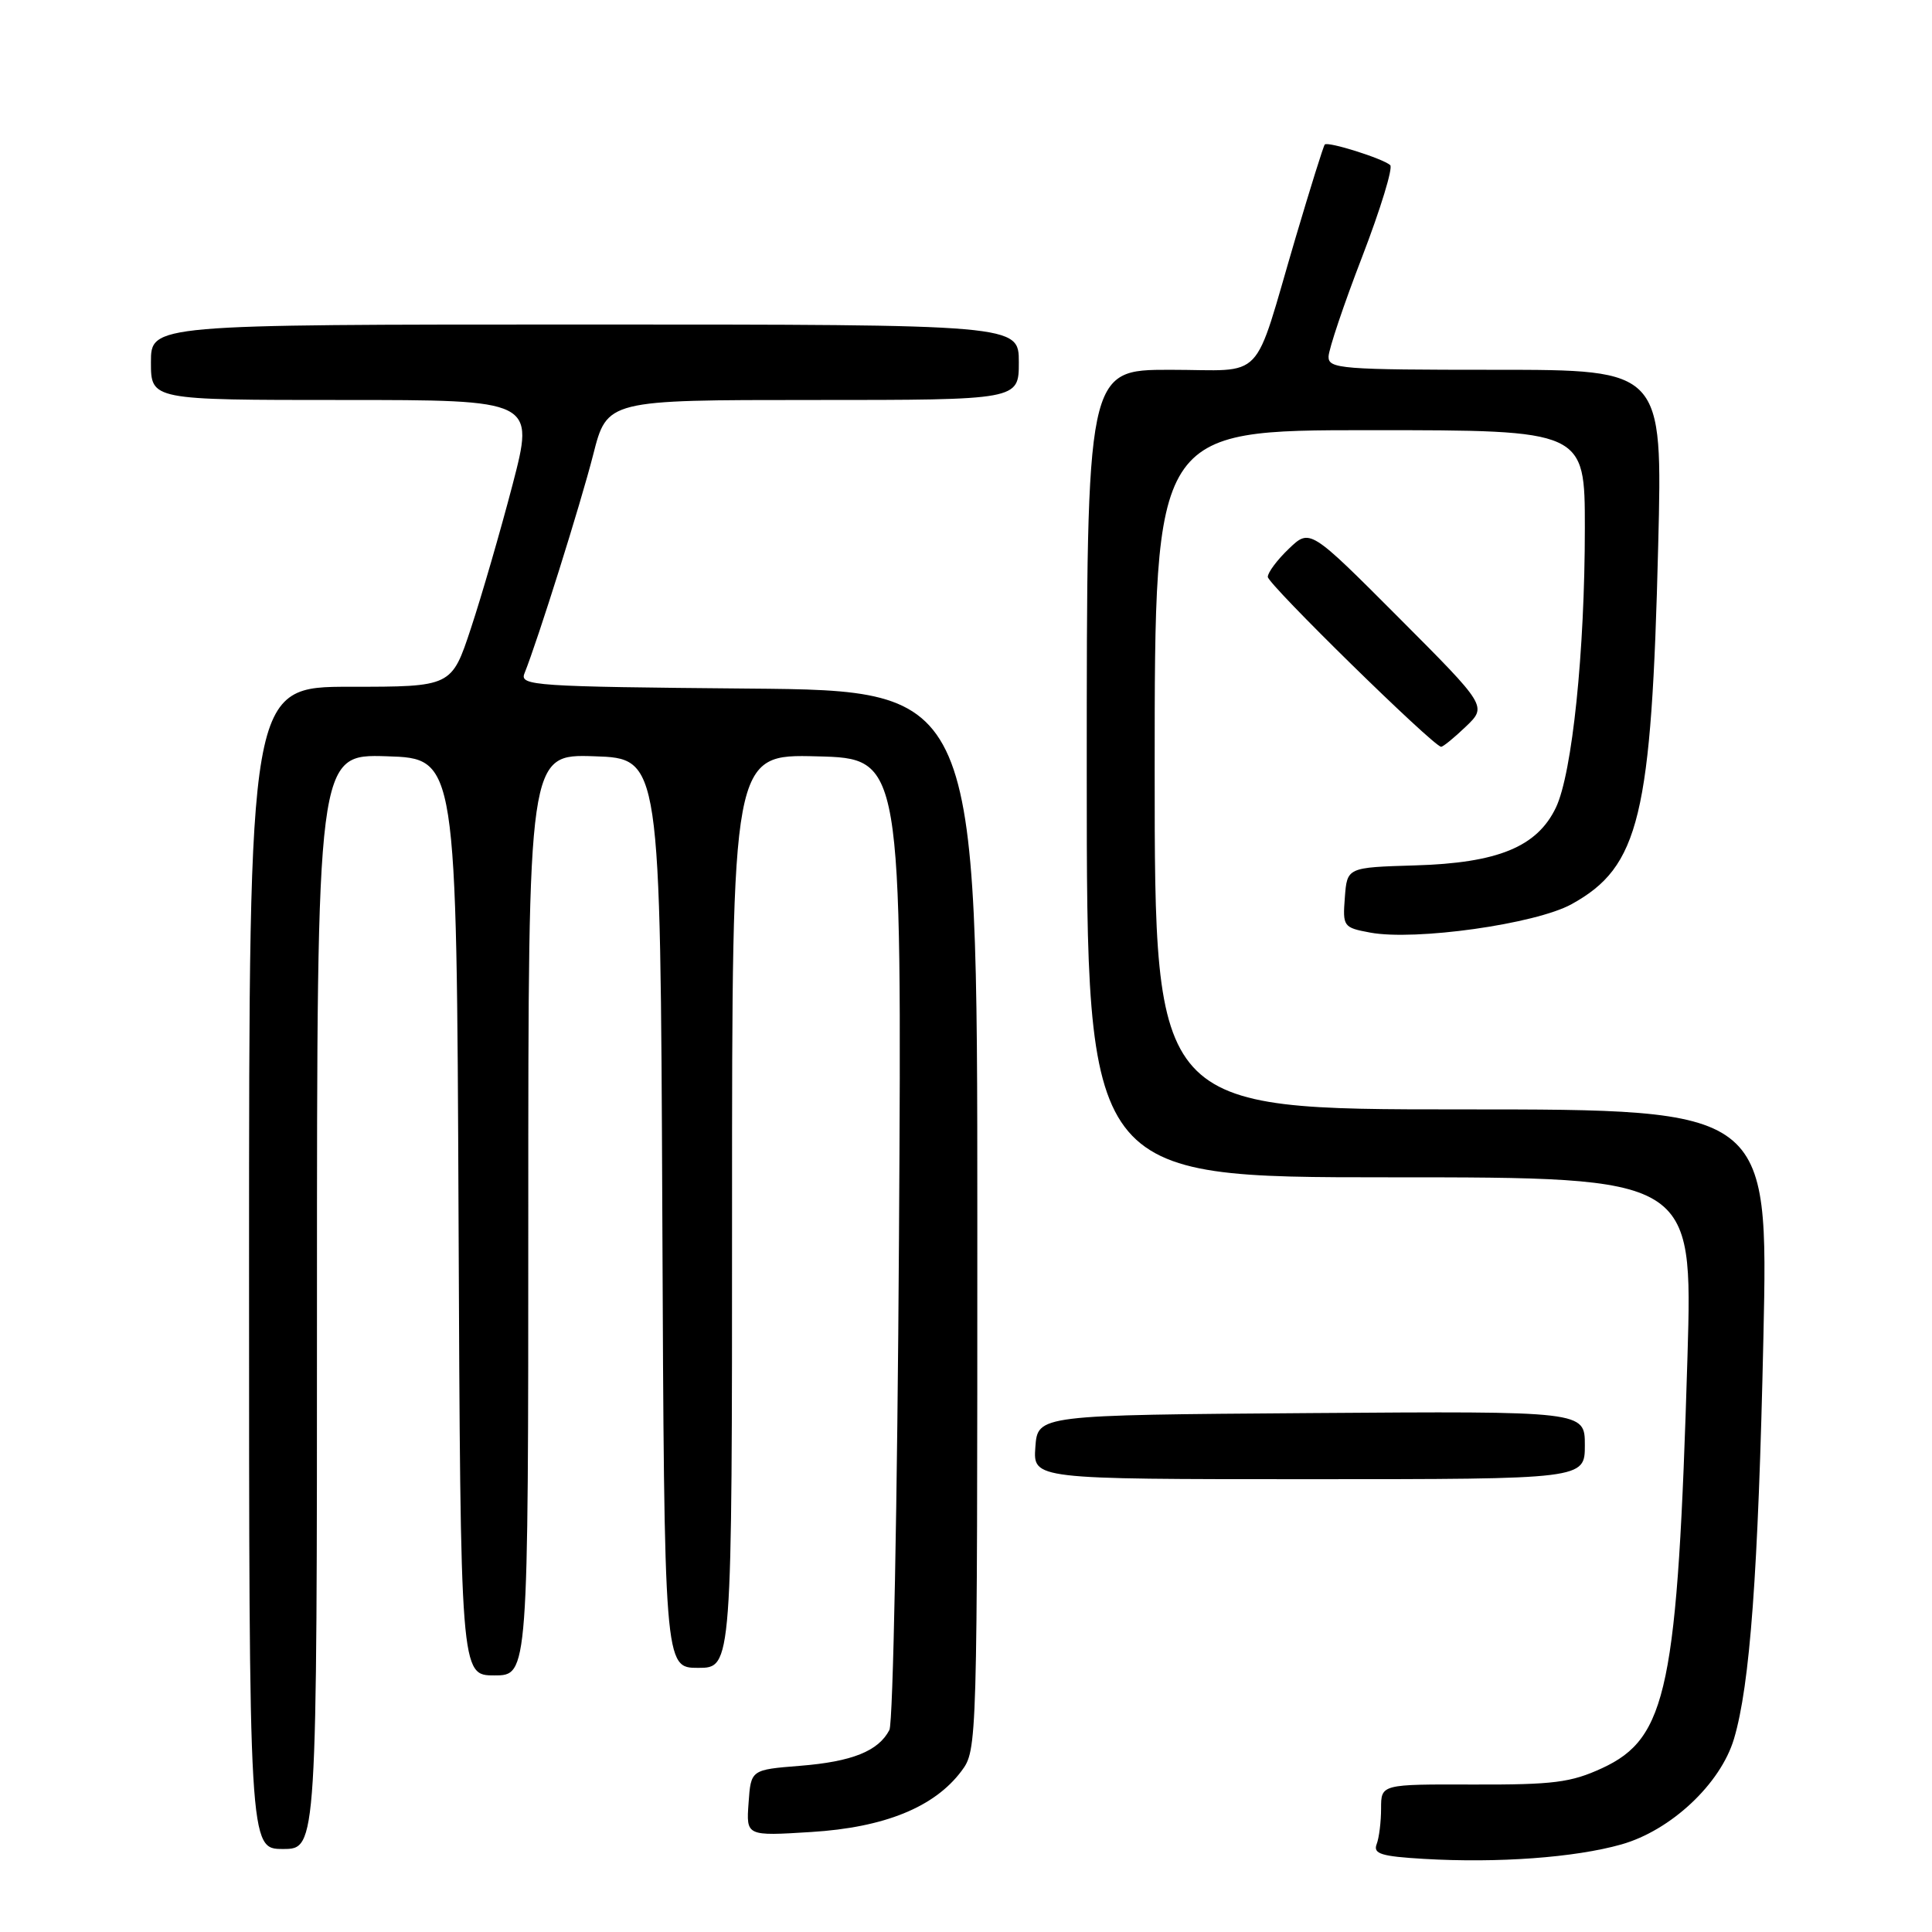 <?xml version="1.0" encoding="UTF-8" standalone="no"?>
<!DOCTYPE svg PUBLIC "-//W3C//DTD SVG 1.1//EN" "http://www.w3.org/Graphics/SVG/1.1/DTD/svg11.dtd" >
<svg xmlns="http://www.w3.org/2000/svg" xmlns:xlink="http://www.w3.org/1999/xlink" version="1.1" viewBox="0 0 256 256">
 <g >
 <path fill="currentColor"
d=" M 214.83 244.40 C 221.39 242.55 227.98 236.38 229.76 230.41 C 231.88 223.31 232.98 208.42 233.66 177.25 C 234.32 147.00 234.32 147.00 193.66 147.00 C 153.00 147.00 153.00 147.00 153.00 102.00 C 153.00 57.00 153.00 57.00 181.50 57.00 C 210.00 57.00 210.00 57.00 210.00 69.96 C 210.00 86.32 208.33 102.46 206.17 107.00 C 203.68 112.21 198.49 114.35 187.50 114.67 C 178.50 114.94 178.50 114.94 178.20 118.91 C 177.90 122.77 178.00 122.91 181.54 123.57 C 187.52 124.69 203.47 122.44 208.24 119.81 C 217.24 114.84 218.84 108.21 219.72 72.25 C 220.30 49.00 220.30 49.00 198.15 49.00 C 177.71 49.00 176.00 48.87 176.04 47.25 C 176.06 46.29 178.06 40.33 180.50 34.01 C 182.93 27.69 184.60 22.23 184.21 21.88 C 183.25 21.01 175.95 18.71 175.54 19.15 C 175.36 19.34 173.62 24.92 171.66 31.54 C 165.90 51.06 167.87 49.00 155.02 49.00 C 144.00 49.00 144.00 49.00 144.00 102.50 C 144.00 156.00 144.00 156.00 184.15 156.00 C 224.30 156.00 224.30 156.00 223.60 179.75 C 222.29 223.72 220.92 230.30 212.29 234.29 C 208.15 236.20 205.83 236.49 195.25 236.46 C 183.00 236.42 183.00 236.42 183.00 239.63 C 183.00 241.39 182.74 243.53 182.41 244.37 C 181.93 245.64 183.02 245.98 188.66 246.31 C 198.47 246.89 208.68 246.14 214.83 244.40 Z  M 42.00 172.46 C 42.00 99.92 42.00 99.92 51.25 100.21 C 60.50 100.50 60.50 100.50 60.76 161.25 C 61.02 222.00 61.02 222.00 65.51 222.00 C 70.00 222.00 70.00 222.00 70.00 160.96 C 70.00 99.92 70.00 99.92 78.75 100.21 C 87.50 100.50 87.50 100.50 87.76 160.75 C 88.02 221.00 88.02 221.00 92.51 221.00 C 97.00 221.00 97.00 221.00 97.00 160.47 C 97.00 99.93 97.00 99.93 108.25 100.22 C 119.50 100.50 119.50 100.50 119.12 164.00 C 118.91 198.93 118.34 228.28 117.85 229.23 C 116.40 232.03 112.91 233.43 106.00 233.98 C 99.50 234.50 99.50 234.50 99.19 238.89 C 98.87 243.29 98.87 243.29 107.49 242.75 C 117.20 242.15 123.82 239.46 127.40 234.67 C 129.49 231.87 129.50 231.44 129.50 161.68 C 129.50 91.50 129.50 91.50 99.15 91.24 C 70.80 90.99 68.84 90.86 69.49 89.24 C 71.28 84.78 76.94 66.75 78.60 60.25 C 80.44 53.00 80.44 53.00 107.72 53.00 C 135.00 53.00 135.00 53.00 135.00 48.00 C 135.00 43.00 135.00 43.00 77.50 43.00 C 20.00 43.00 20.00 43.00 20.00 48.00 C 20.00 53.00 20.00 53.00 45.42 53.00 C 70.84 53.00 70.84 53.00 67.91 64.25 C 66.29 70.44 63.81 78.99 62.40 83.25 C 59.84 91.00 59.84 91.00 46.42 91.00 C 33.00 91.00 33.00 91.00 33.00 168.00 C 33.00 245.00 33.00 245.00 37.50 245.00 C 42.00 245.00 42.00 245.00 42.00 172.46 Z  M 210.00 191.49 C 210.00 186.98 210.00 186.98 173.75 187.24 C 137.50 187.50 137.50 187.50 137.19 191.75 C 136.89 196.00 136.89 196.00 173.44 196.00 C 210.00 196.00 210.00 196.00 210.00 191.49 Z  M 194.22 96.29 C 197.05 93.58 197.05 93.58 185.31 81.81 C 173.57 70.04 173.57 70.04 170.78 72.71 C 169.25 74.17 167.99 75.85 167.99 76.44 C 167.98 77.39 189.85 98.83 190.95 98.95 C 191.19 98.98 192.66 97.78 194.22 96.29 Z "/>
</g>
</svg>
